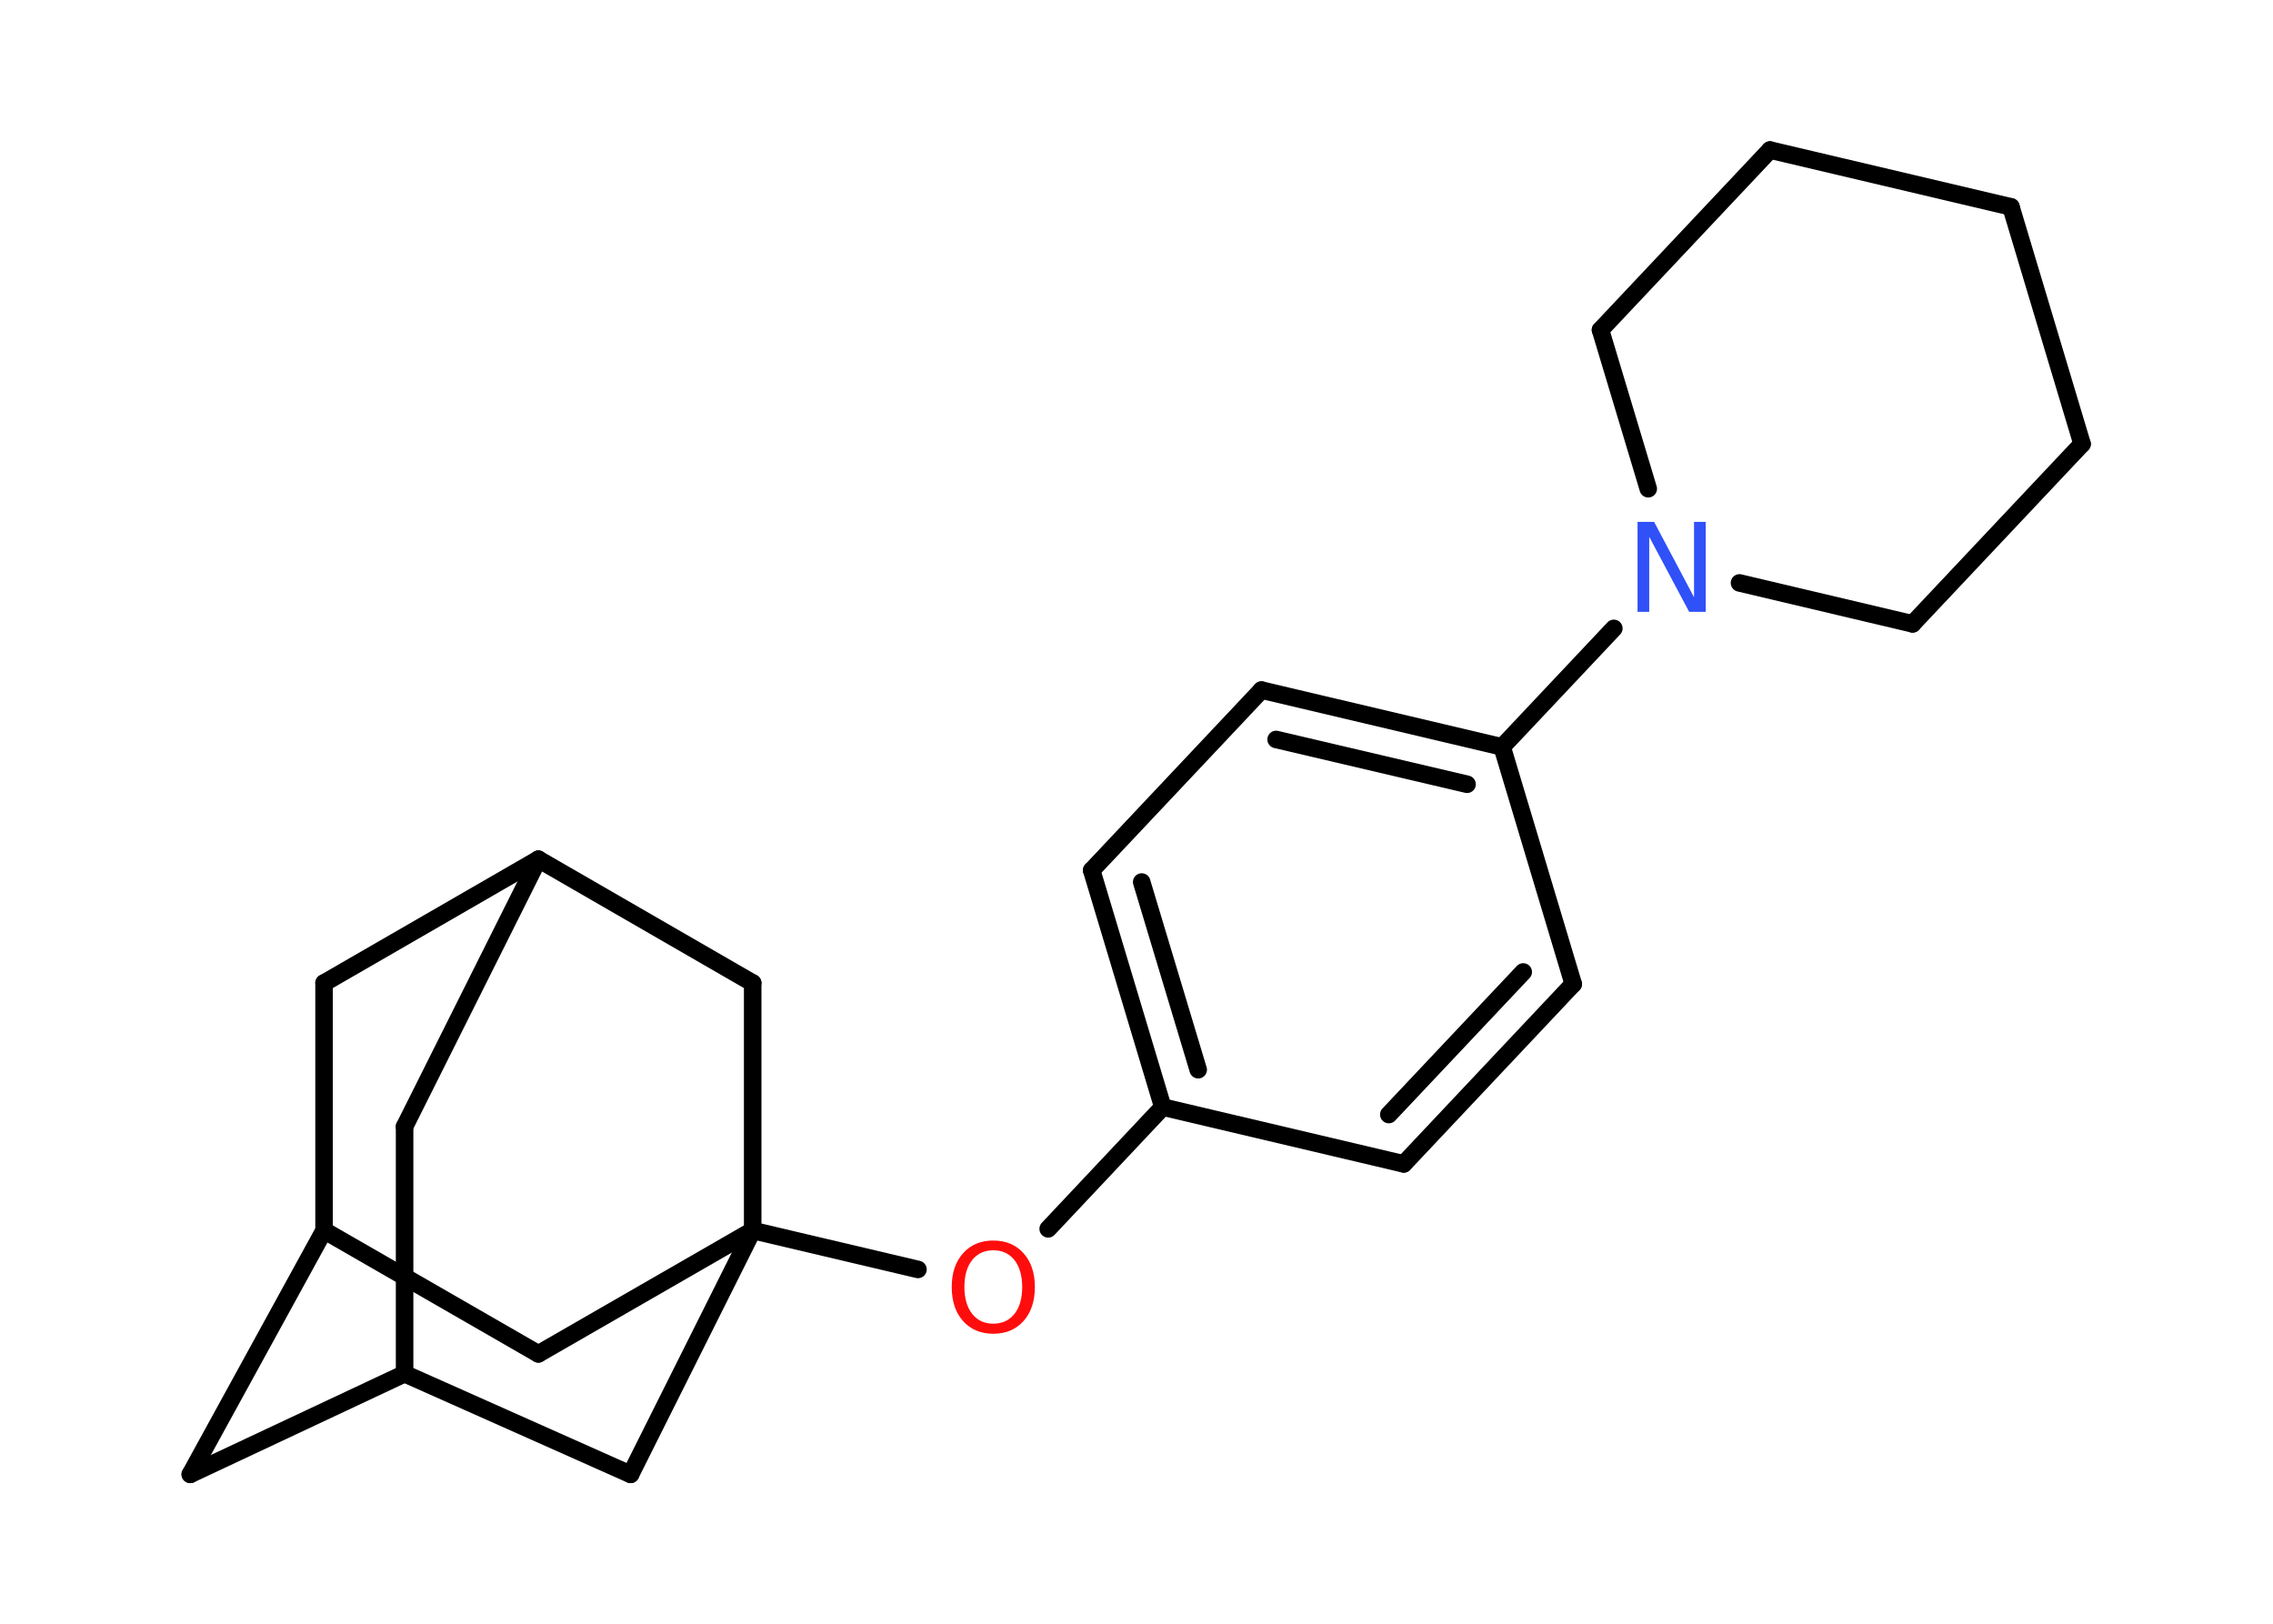 <?xml version='1.0' encoding='UTF-8'?>
<!DOCTYPE svg PUBLIC "-//W3C//DTD SVG 1.1//EN" "http://www.w3.org/Graphics/SVG/1.1/DTD/svg11.dtd">
<svg version='1.2' xmlns='http://www.w3.org/2000/svg' xmlns:xlink='http://www.w3.org/1999/xlink' width='70.0mm' height='50.0mm' viewBox='0 0 70.0 50.0'>
  <desc>Generated by the Chemistry Development Kit (http://github.com/cdk)</desc>
  <g stroke-linecap='round' stroke-linejoin='round' stroke='#000000' stroke-width='.54' fill='#FF0D0D'>
    <rect x='.0' y='.0' width='70.0' height='50.0' fill='#FFFFFF' stroke='none'/>
    <g id='mol1' class='mol'>
      <g id='mol1bnd1' class='bond'>
        <line x1='43.23' y1='35.84' x2='48.45' y2='30.3'/>
        <line x1='42.77' y1='34.32' x2='46.91' y2='29.93'/>
      </g>
      <line id='mol1bnd2' class='bond' x1='48.45' y1='30.3' x2='46.26' y2='23.0'/>
      <line id='mol1bnd3' class='bond' x1='46.26' y1='23.0' x2='49.7' y2='19.35'/>
      <line id='mol1bnd4' class='bond' x1='50.76' y1='15.05' x2='49.29' y2='10.16'/>
      <line id='mol1bnd5' class='bond' x1='49.29' y1='10.16' x2='54.51' y2='4.62'/>
      <line id='mol1bnd6' class='bond' x1='54.51' y1='4.62' x2='61.93' y2='6.37'/>
      <line id='mol1bnd7' class='bond' x1='61.93' y1='6.37' x2='64.12' y2='13.67'/>
      <line id='mol1bnd8' class='bond' x1='64.12' y1='13.67' x2='58.9' y2='19.21'/>
      <line id='mol1bnd9' class='bond' x1='53.57' y1='17.95' x2='58.9' y2='19.21'/>
      <g id='mol1bnd10' class='bond'>
        <line x1='46.26' y1='23.0' x2='38.85' y2='21.25'/>
        <line x1='45.18' y1='24.15' x2='39.3' y2='22.77'/>
      </g>
      <line id='mol1bnd11' class='bond' x1='38.85' y1='21.25' x2='33.62' y2='26.8'/>
      <g id='mol1bnd12' class='bond'>
        <line x1='33.62' y1='26.8' x2='35.81' y2='34.09'/>
        <line x1='35.16' y1='27.16' x2='36.9' y2='32.94'/>
      </g>
      <line id='mol1bnd13' class='bond' x1='43.23' y1='35.84' x2='35.81' y2='34.09'/>
      <line id='mol1bnd14' class='bond' x1='35.81' y1='34.09' x2='32.28' y2='37.84'/>
      <line id='mol1bnd15' class='bond' x1='28.27' y1='39.09' x2='23.18' y2='37.89'/>
      <line id='mol1bnd16' class='bond' x1='23.18' y1='37.89' x2='16.58' y2='41.69'/>
      <line id='mol1bnd17' class='bond' x1='16.58' y1='41.69' x2='9.98' y2='37.89'/>
      <line id='mol1bnd18' class='bond' x1='9.98' y1='37.89' x2='5.86' y2='45.4'/>
      <line id='mol1bnd19' class='bond' x1='5.86' y1='45.4' x2='12.46' y2='42.3'/>
      <line id='mol1bnd20' class='bond' x1='12.46' y1='42.3' x2='12.46' y2='34.69'/>
      <line id='mol1bnd21' class='bond' x1='12.46' y1='34.69' x2='16.58' y2='26.46'/>
      <line id='mol1bnd22' class='bond' x1='16.58' y1='26.46' x2='9.98' y2='30.27'/>
      <line id='mol1bnd23' class='bond' x1='9.98' y1='37.89' x2='9.98' y2='30.27'/>
      <line id='mol1bnd24' class='bond' x1='16.58' y1='26.46' x2='23.18' y2='30.27'/>
      <line id='mol1bnd25' class='bond' x1='23.18' y1='37.89' x2='23.18' y2='30.27'/>
      <line id='mol1bnd26' class='bond' x1='12.46' y1='42.3' x2='19.42' y2='45.4'/>
      <line id='mol1bnd27' class='bond' x1='23.18' y1='37.89' x2='19.42' y2='45.4'/>
      <path id='mol1atm4' class='atom' d='M50.44 16.07h.5l1.23 2.32v-2.32h.36v2.77h-.51l-1.23 -2.31v2.31h-.36v-2.77z' stroke='none' fill='#3050F8'/>
      <path id='mol1atm13' class='atom' d='M30.59 38.5q-.41 .0 -.65 .3q-.24 .3 -.24 .83q.0 .52 .24 .83q.24 .3 .65 .3q.41 .0 .65 -.3q.24 -.3 .24 -.83q.0 -.52 -.24 -.83q-.24 -.3 -.65 -.3zM30.59 38.2q.58 .0 .93 .39q.35 .39 .35 1.04q.0 .66 -.35 1.05q-.35 .39 -.93 .39q-.58 .0 -.93 -.39q-.35 -.39 -.35 -1.05q.0 -.65 .35 -1.04q.35 -.39 .93 -.39z' stroke='none'/>
    </g>
  </g>
</svg>
